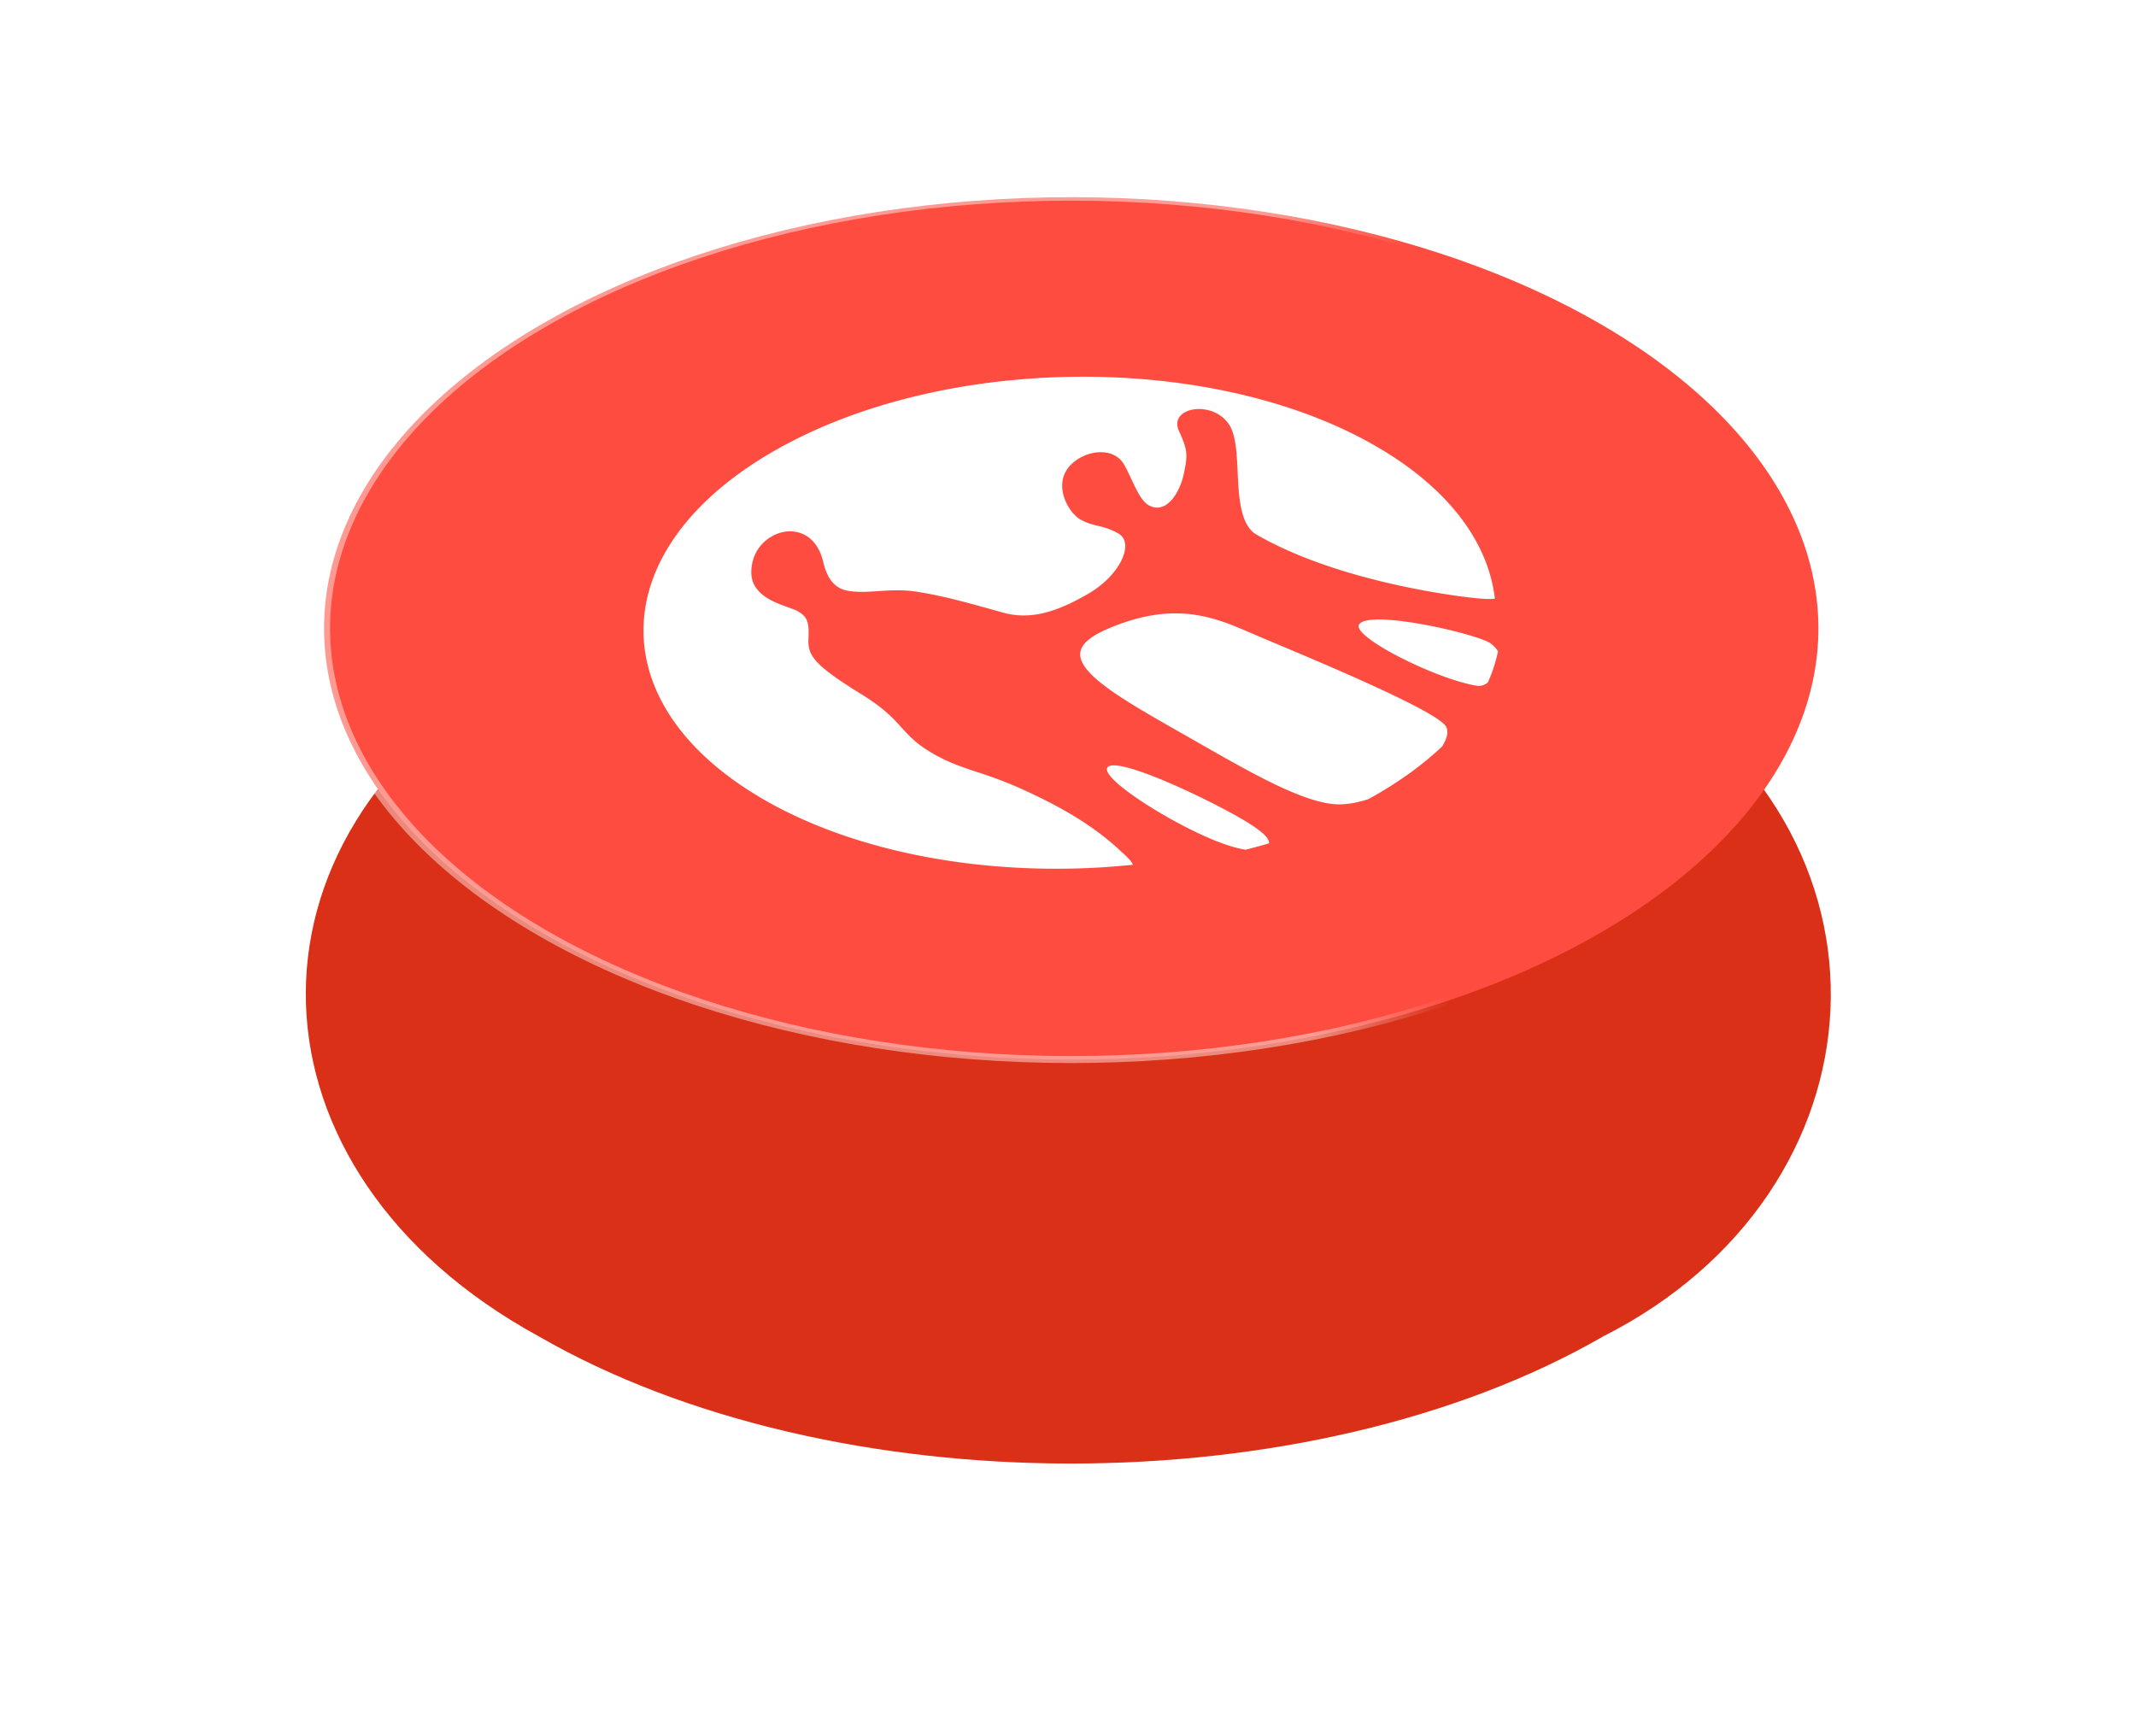 <svg xmlns="http://www.w3.org/2000/svg" width="139" height="113" fill="none"><g filter="url(#a)"><path fill="#DB3018" d="M105.583 21.843c19.138 11.048 17.365 34.312-1.234 43.734-19.138 11.049-50.166 11.049-69.304 0-19.541-10.674-20.396-32.435-1.258-43.483 19.137-11.049 52.658-11.3 71.796-.25Z"/></g><circle cx="40.012" cy="40.012" r="39.691" fill="#FE4D40" stroke="url(#b)" stroke-width=".642" transform="scale(1.225 .707) rotate(-45 69.982 28.534)"/><path fill="#fff" fill-rule="evenodd" d="M72.126 40.907c4.103-1.747 6.649-.834 8.858.109l.375.161.256.11 1.303.552c2.498 1.05 7.686 3.227 10.023 4.576.584.337.98.627 1.13.824.22.312.119.791-.221 1.338-1.182 1.116-2.607 2.172-4.284 3.14-.177.102-.36.199-.54.297-.867.282-1.69.395-2.39.302-2.11-.278-5.047-1.917-8.439-3.856l-.393-.225-1.019-.58c-3.6-2.048-6.703-3.814-6.481-5.218.088-.542.678-1.045 1.822-1.53Zm.007 8.979c.73-.47 4.945 1.388 7.863 2.958 2.032 1.093 2.629 1.68 2.583 2.042a39.98 39.98 0 0 1-1.53.415c-.683-.11-1.558-.4-2.579-.85-3.195-1.424-7.12-4.056-6.337-4.565Zm24.923-7.974c.21.177.341.33.426.477a9.898 9.898 0 0 1-.659 2.022c-.193.156-.425.26-.691.221-2.618-.4-8.172-3.188-7.692-3.987.64-1.033 7.898.644 8.616 1.267ZM50.31 29.386c10.847-6.262 28.07-6.503 38.77-.607l.367.206.167.097c4.703 2.738 7.248 6.258 7.665 9.88-.158.03-.523.044-1.387-.05-.88-.088-8.725-1.002-14.129-4.122-1.06-.612-1.154-2.47-1.225-4.108-.06-1.228-.114-2.39-.565-3.066-.587-.869-1.64-1.105-2.395-.955-.68.138-1.21.63-.853 1.396.568 1.245.568 1.54.32 2.736-.23 1.184-1.128 2.762-2.315 2.076-.641-.37-1.083-1.792-1.601-2.668-.52-.888-1.814-1.001-2.867-.393-2.068 1.194-.864 3.473.029 3.989.892.514 1.461.332 2.5.932 1.046.604.135 2.697-2.002 3.93-2.057 1.189-3.658 1.642-5.3 1.265l-.224-.057-.556-.156c-1.956-.544-3.37-.94-5.102-1.21-.917-.14-1.838-.074-2.641-.02-1.032.082-1.746.02-2.115-.12-.362-.14-.966-.453-1.282-1.792-.31-1.334-1.16-1.987-2.172-1.993a2.44 2.44 0 0 0-1.186.34c-.702.406-1.314 1.18-1.32 2.337.004 1.808 2.38 2.154 3.032 2.531.653.377.736.756.686 1.81-.053 1.06.385 1.69 3.35 3.527 1.543.938 2.17 1.63 2.722 2.244.487.536.95 1.038 1.901 1.6 1.05.626 1.918.918 2.923 1.254.94.303 2.002.66 3.548 1.39 2.4 1.125 4.159 2.231 5.627 3.551l.361.335.11.093c.246.239.547.527.563.692-8.544.888-17.551-.517-24.017-4.25-10.661-6.154-10.388-16.293.613-22.644Z" clip-rule="evenodd"/><defs><linearGradient id="b" x1="6.934" x2="42.066" y1="32.55" y2="65.5" gradientUnits="userSpaceOnUse"><stop stop-color="#fff" stop-opacity=".43"/><stop offset=".847" stop-color="#fff" stop-opacity=".44"/><stop offset="1" stop-color="#fff" stop-opacity="0"/></linearGradient><filter id="a" width="133.454" height="98.675" x="2.793" y="13.681" color-interpolation-filters="sRGB" filterUnits="userSpaceOnUse"><feFlood flood-opacity="0" result="BackgroundImageFix"/><feColorMatrix in="SourceAlpha" result="hardAlpha" values="0 0 0 0 0 0 0 0 0 0 0 0 0 0 0 0 0 0 127 0"/><feOffset dy="21.384"/><feGaussianBlur stdDeviation="8.554"/><feComposite in2="hardAlpha" operator="out"/><feColorMatrix values="0 0 0 0 1 0 0 0 0 0.462 0 0 0 0 0.344 0 0 0 0.5 0"/><feBlend in2="BackgroundImageFix" result="effect1_dropShadow_2319_446"/><feBlend in="SourceGraphic" in2="effect1_dropShadow_2319_446" result="shape"/></filter></defs></svg>